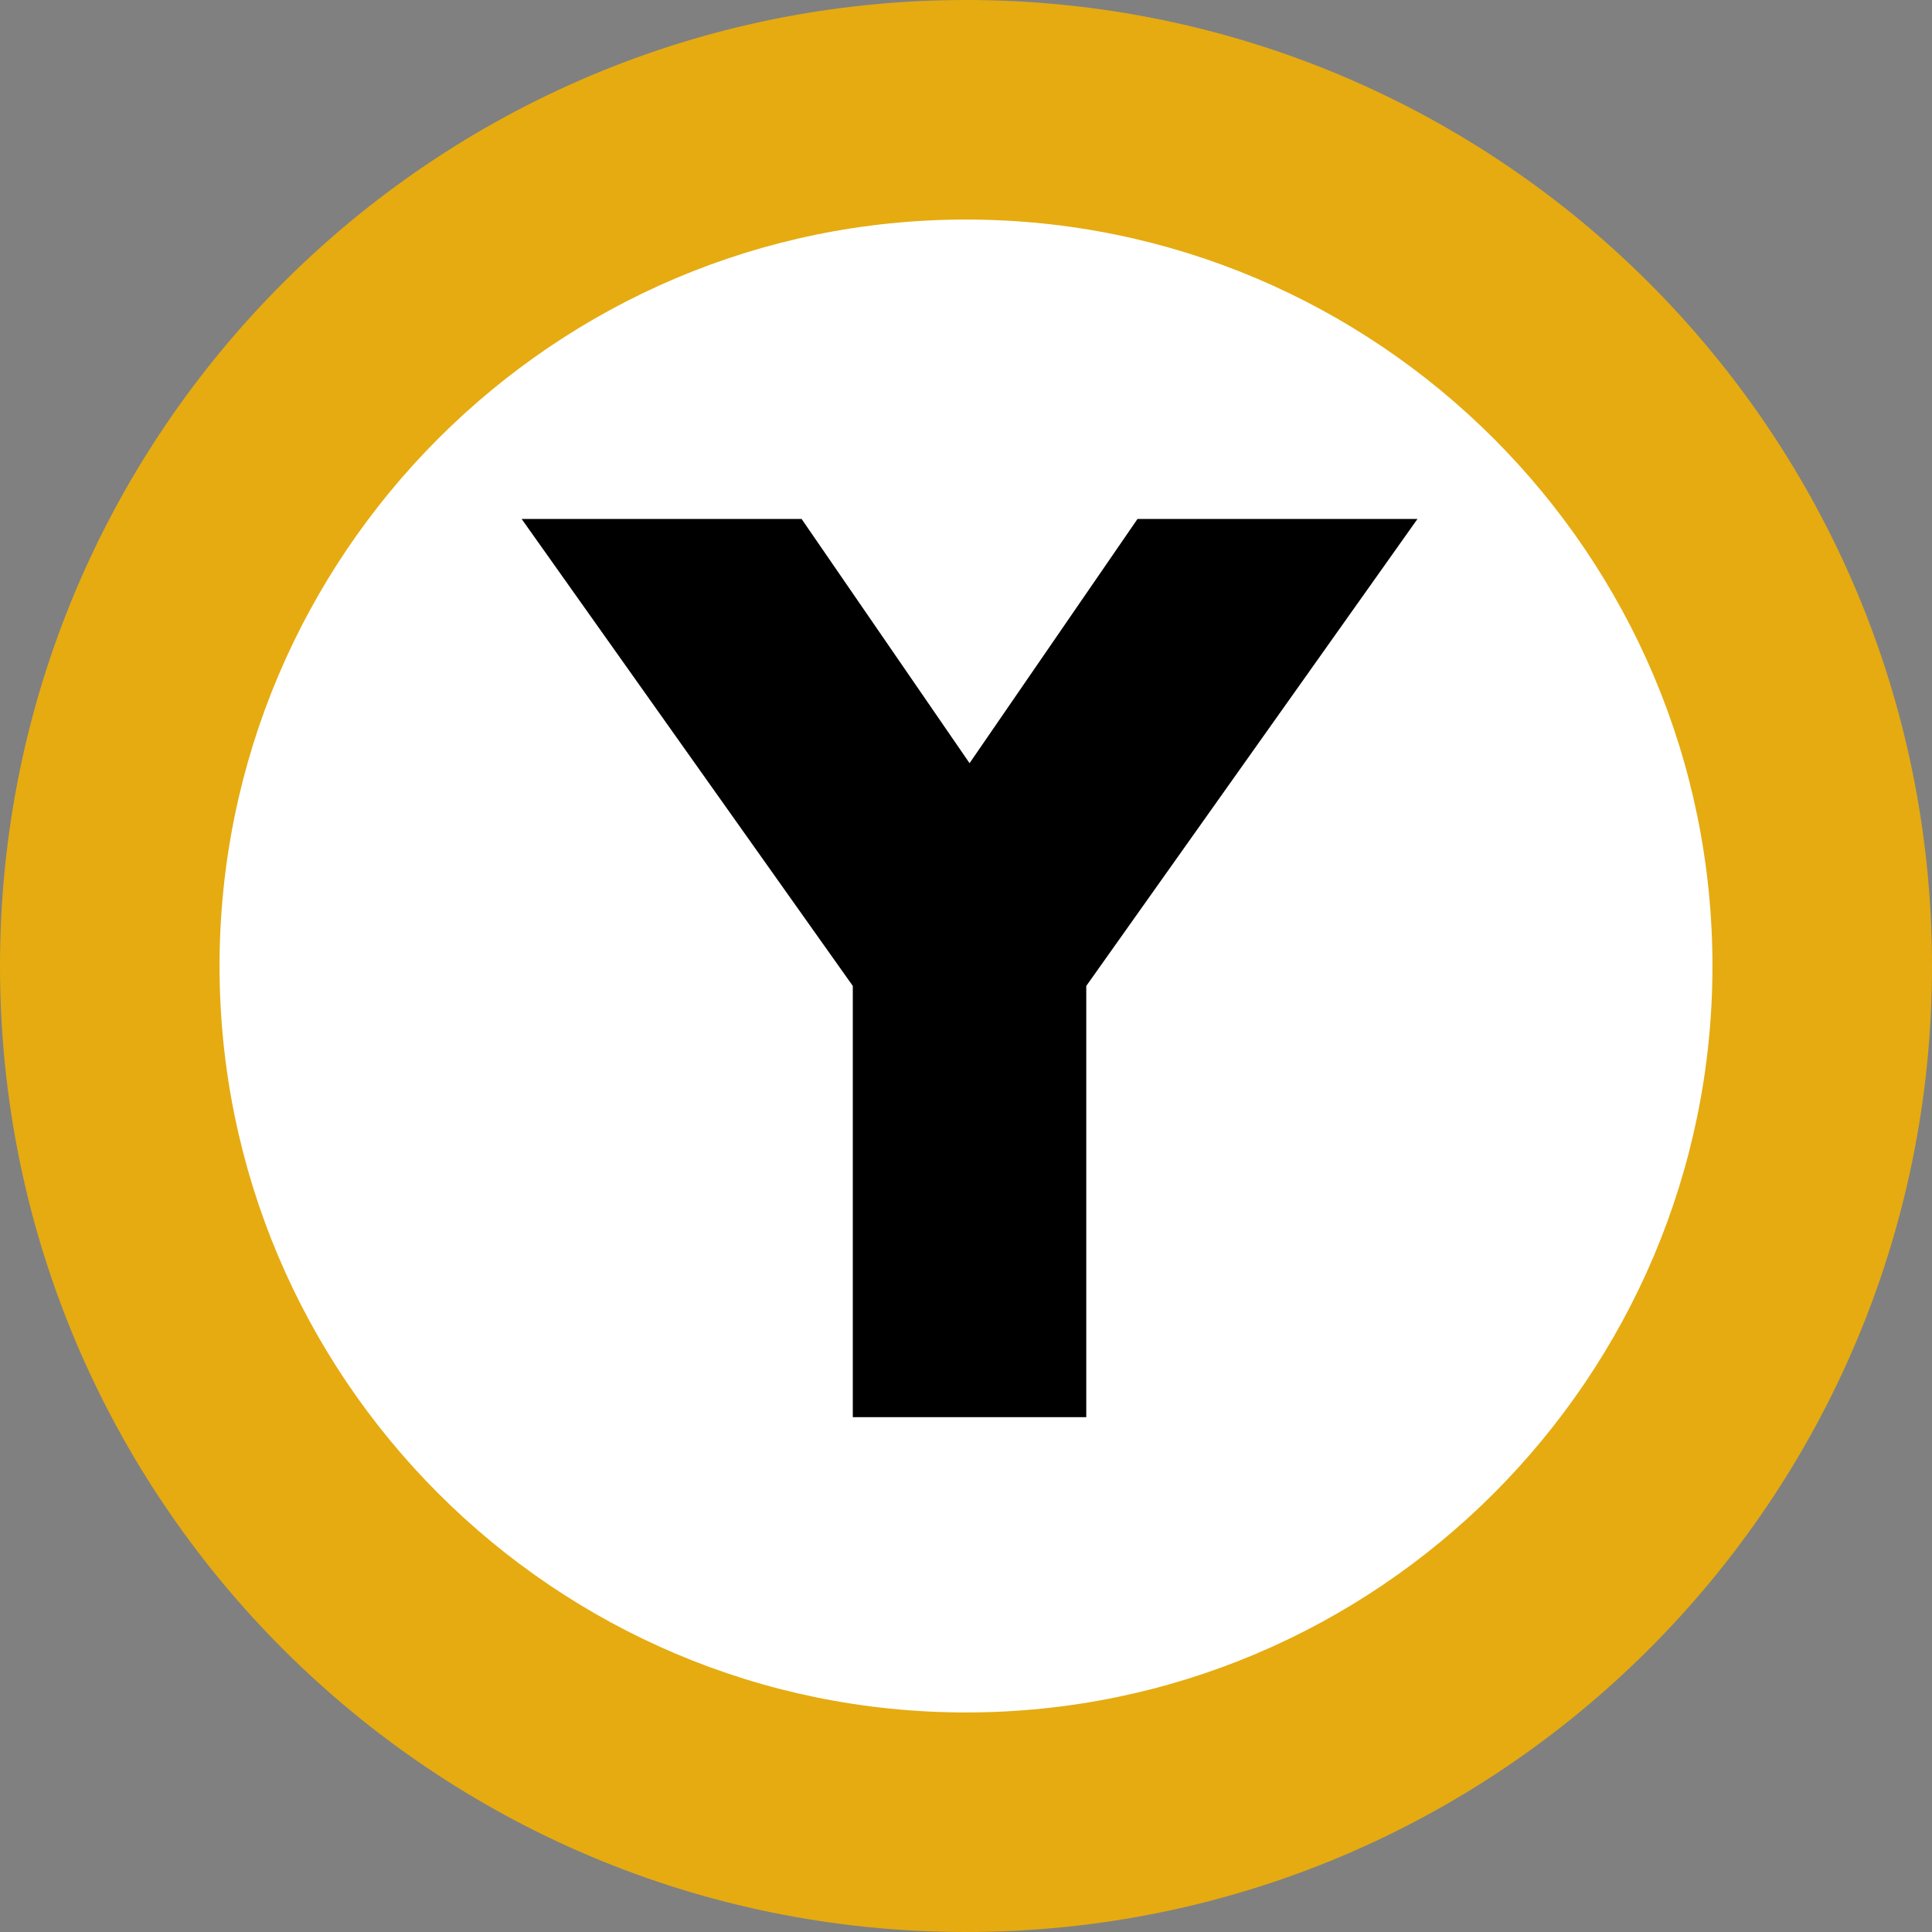 <?xml version="1.0" encoding="utf-8"?>
<!-- Generator: Adobe Illustrator 15.1.0, SVG Export Plug-In . SVG Version: 6.00 Build 0)  -->
<!DOCTYPE svg PUBLIC "-//W3C//DTD SVG 1.1//EN" "http://www.w3.org/Graphics/SVG/1.1/DTD/svg11.dtd">
<svg version="1.1" id="Layer_1" xmlns="http://www.w3.org/2000/svg" xmlns:xlink="http://www.w3.org/1999/xlink" x="0px" y="0px"
	 width="44px" height="44px" viewBox="0 0 44 44" enable-background="new 0 0 44 44" xml:space="preserve">
<rect x="0" y="0" width="44" height="44" fill="#808080" stroke="none"/>
<g>
	<path fill="#FFFFFF" d="M22,41.5C11.248,41.5,2.5,32.752,2.5,22C2.5,11.248,11.248,2.5,22,2.5c10.752,0,19.5,8.748,19.5,19.5
		C41.5,32.752,32.752,41.5,22,41.5z"/>
	<g>
		<path fill="#E5AB11" d="M22,5c9.374,0,17,7.626,17,17s-7.626,17-17,17S5,31.374,5,22S12.626,5,22,5 M22,0C9.85,0,0,9.85,0,22
			c0,12.151,9.85,22,22,22c12.151,0,22-9.849,22-22C44,9.85,34.151,0,22,0L22,0z"/>
	</g>
</g>
<g>
	<path d="M11.88,11.819h6.376l3.825,5.562l3.825-5.562h6.376l-7.543,10.635v9.821h-5.317v-9.821L11.88,11.819z"/>
</g>
</svg>
